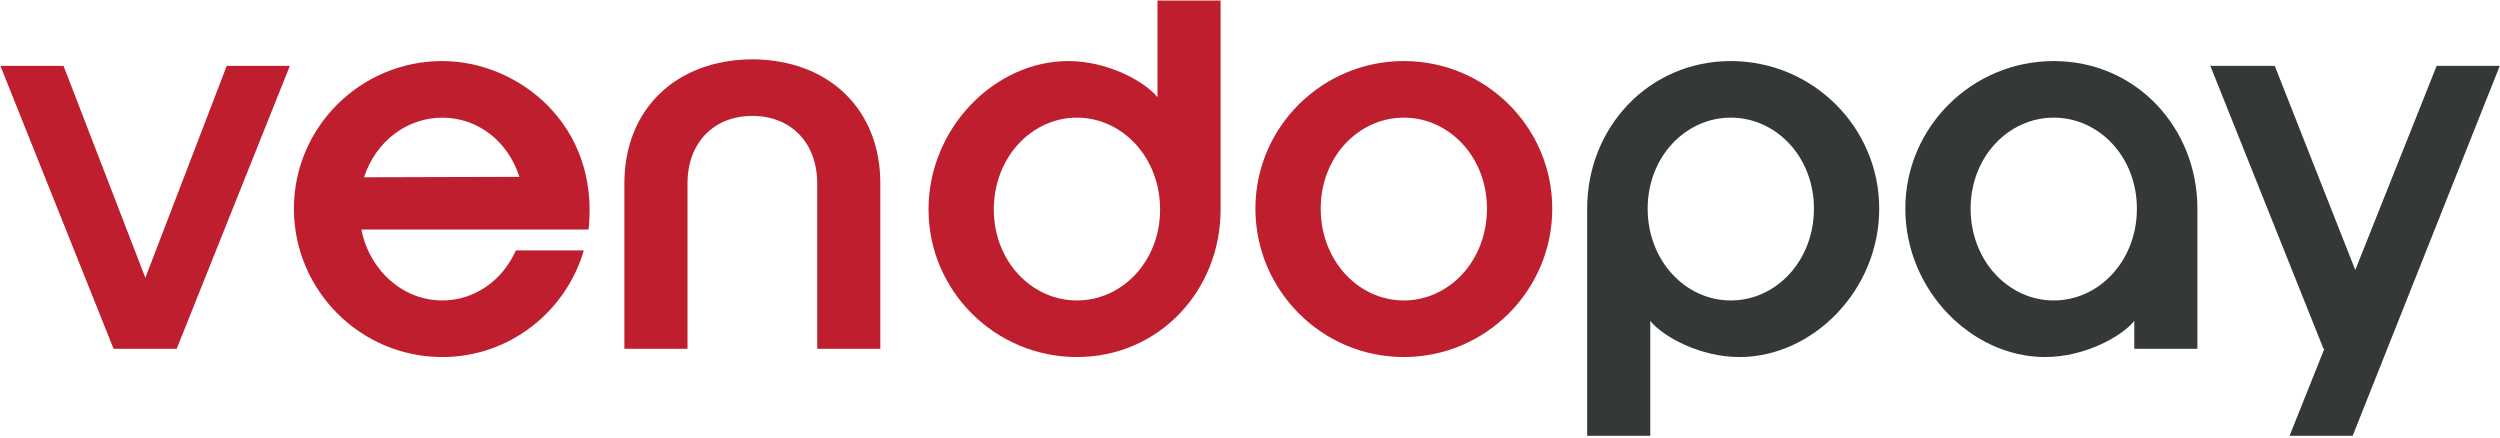 <svg width="896" height="157" viewBox="0 0 896 157" fill="none" xmlns="http://www.w3.org/2000/svg">
<path d="M0.146 23.6H22.766L52.094 99.572L81.266 23.6H103.886L63.326 125H40.706L0.146 23.6ZM209.232 89.744C202.836 111.74 182.556 127.964 158.532 127.964C129.204 127.964 105.336 104.096 105.336 74.768C105.336 45.596 129.204 21.884 158.532 21.884C185.52 21.884 215.004 44.504 210.948 82.256H129.516C132.48 97.076 144.492 107.684 158.532 107.684C169.92 107.684 180.06 100.664 184.896 89.744H209.232ZM130.452 63.536L186.144 63.38C182.088 50.588 171.168 42.164 158.532 42.164C145.74 42.164 134.664 50.744 130.452 63.536ZM292.888 65.72C292.888 51.212 283.528 41.54 269.644 41.54C255.76 41.54 246.4 51.212 246.4 65.72V125H223.78V65.72C223.78 39.2 242.188 21.416 269.644 21.26C297.1 21.416 315.508 39.2 315.508 65.72V125H292.888V65.72ZM437.461 75.08C437.461 104.252 415.309 127.964 385.981 127.964C356.653 127.964 332.785 104.252 332.785 75.08C332.785 45.752 356.653 21.884 382.861 21.884C397.057 21.884 410.317 29.216 414.841 34.832V0.2H437.461V75.08ZM356.185 75.08C356.185 93.644 369.757 107.684 385.981 107.684C402.205 107.684 415.777 93.644 415.777 75.08C415.777 56.36 402.205 42.164 385.981 42.164C369.757 42.164 356.185 56.36 356.185 75.08ZM503.134 127.964C473.806 127.964 449.938 104.096 449.938 74.768C449.938 45.596 473.806 21.884 503.134 21.884C532.462 21.884 556.33 45.596 556.33 74.768C556.33 104.096 532.462 127.964 503.134 127.964ZM473.338 74.768C473.338 93.488 486.91 107.684 503.134 107.684C519.358 107.684 532.93 93.488 532.93 74.768C532.93 56.204 519.358 42.164 503.134 42.164C486.91 42.164 473.338 56.204 473.338 74.768Z" fill="#BE1E2D"/>
<path d="M568.839 74.768C568.839 45.596 590.991 21.884 620.319 21.884C649.647 21.884 673.515 45.596 673.515 74.768C673.515 104.096 649.647 127.964 623.439 127.964C609.243 127.964 595.983 120.632 591.459 115.016V156.2H568.839V74.768ZM590.523 74.768C590.523 93.488 604.095 107.684 620.319 107.684C636.543 107.684 650.115 93.488 650.115 74.768C650.115 56.204 636.543 42.164 620.319 42.164C604.095 42.164 590.523 56.204 590.523 74.768ZM787.547 125H764.927V115.016C760.403 120.632 747.143 127.964 732.947 127.964C706.739 127.964 682.871 104.096 682.871 74.768C682.871 45.596 706.739 21.884 736.067 21.884C765.395 21.884 787.547 45.596 787.547 74.768V125ZM706.271 74.768C706.271 93.488 719.843 107.684 736.067 107.684C752.291 107.684 765.863 93.488 765.863 74.768C765.863 56.204 752.291 42.164 736.067 42.164C719.843 42.164 706.271 56.204 706.271 74.768ZM792.181 23.6H815.269L844.129 96.764L873.301 23.6H895.921L843.193 156.2H820.573L833.053 125H832.741L792.181 23.6Z" fill="#353839"/>
</svg>
